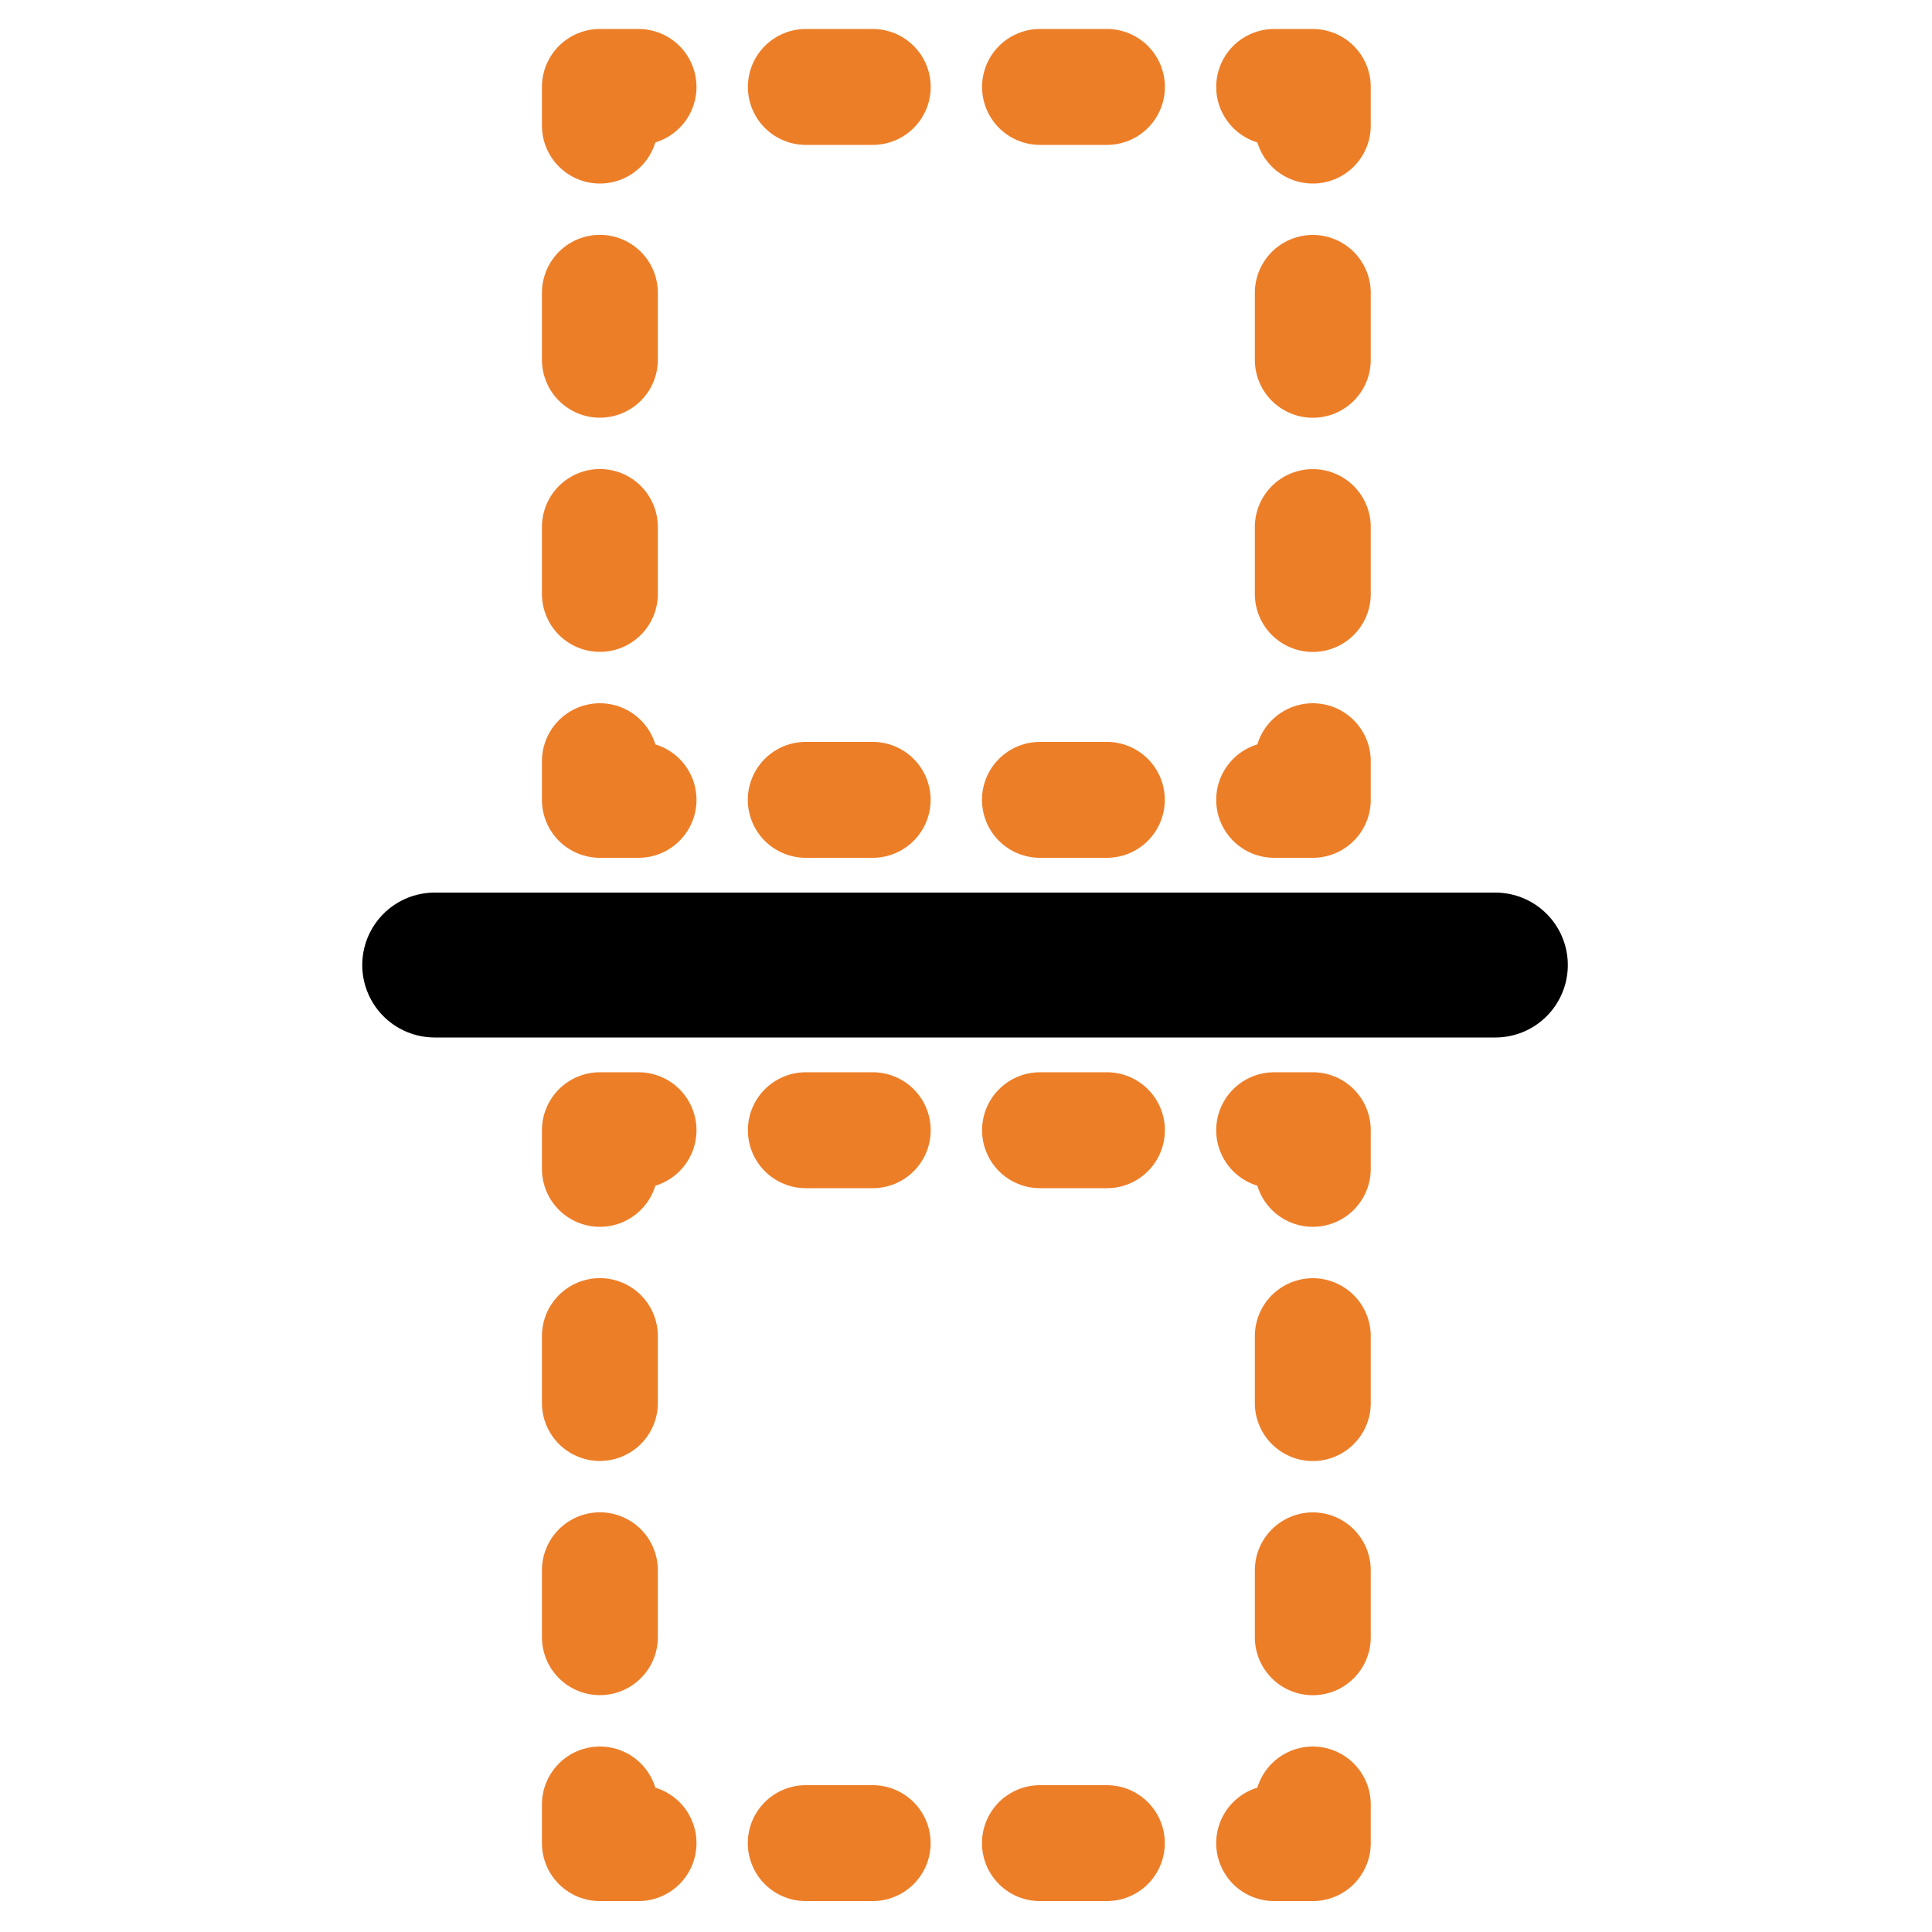 <?xml version="1.0" encoding="utf-8"?>
<!-- Generator: Adobe Illustrator 22.1.0, SVG Export Plug-In . SVG Version: 6.00 Build 0)  -->
<svg version="1.1" id="Layer_1" xmlns="http://www.w3.org/2000/svg" xmlns:xlink="http://www.w3.org/1999/xlink" x="0px" y="0px"
	 viewBox="0 0 2000 2000" style="enable-background:new 0 0 2000 2000;" xml:space="preserve">
<style type="text/css">
	.st0{fill:none;stroke:#000000;stroke-width:150;stroke-linecap:round;stroke-linejoin:round;stroke-miterlimit:10;}
	.st1{fill:none;stroke:#ED7E28;stroke-width:120;stroke-linecap:round;stroke-linejoin:round;}
	.st2{fill:none;stroke:#ED7E28;stroke-width:120;stroke-linecap:round;stroke-linejoin:round;stroke-dasharray:69.263,173.158;}
</style>
<g>
	<line class="st0" x1="450" y1="999" x2="1548" y2="999"/>
</g>
<g>
	<g>
		<polyline class="st1" points="1359,788 1359,828 1319,828 		"/>
		<line class="st2" x1="1145.8" y1="828" x2="747.6" y2="828"/>
		<polyline class="st1" points="661,828 621,828 621,788 		"/>
		<line class="st2" x1="621" y1="614.8" x2="621" y2="216.6"/>
		<polyline class="st1" points="621,130 621,90 661,90 		"/>
		<line class="st2" x1="834.2" y1="90" x2="1232.4" y2="90"/>
		<polyline class="st1" points="1319,90 1359,90 1359,130 		"/>
		<line class="st2" x1="1359" y1="303.2" x2="1359" y2="701.4"/>
	</g>
</g>
<g>
	<g>
		<polyline class="st1" points="1359,1868 1359,1908 1319,1908 		"/>
		<line class="st2" x1="1145.8" y1="1908" x2="747.6" y2="1908"/>
		<polyline class="st1" points="661,1908 621,1908 621,1868 		"/>
		<line class="st2" x1="621" y1="1694.8" x2="621" y2="1296.6"/>
		<polyline class="st1" points="621,1210 621,1170 661,1170 		"/>
		<line class="st2" x1="834.2" y1="1170" x2="1232.4" y2="1170"/>
		<polyline class="st1" points="1319,1170 1359,1170 1359,1210 		"/>
		<line class="st2" x1="1359" y1="1383.2" x2="1359" y2="1781.4"/>
	</g>
</g>
</svg>
